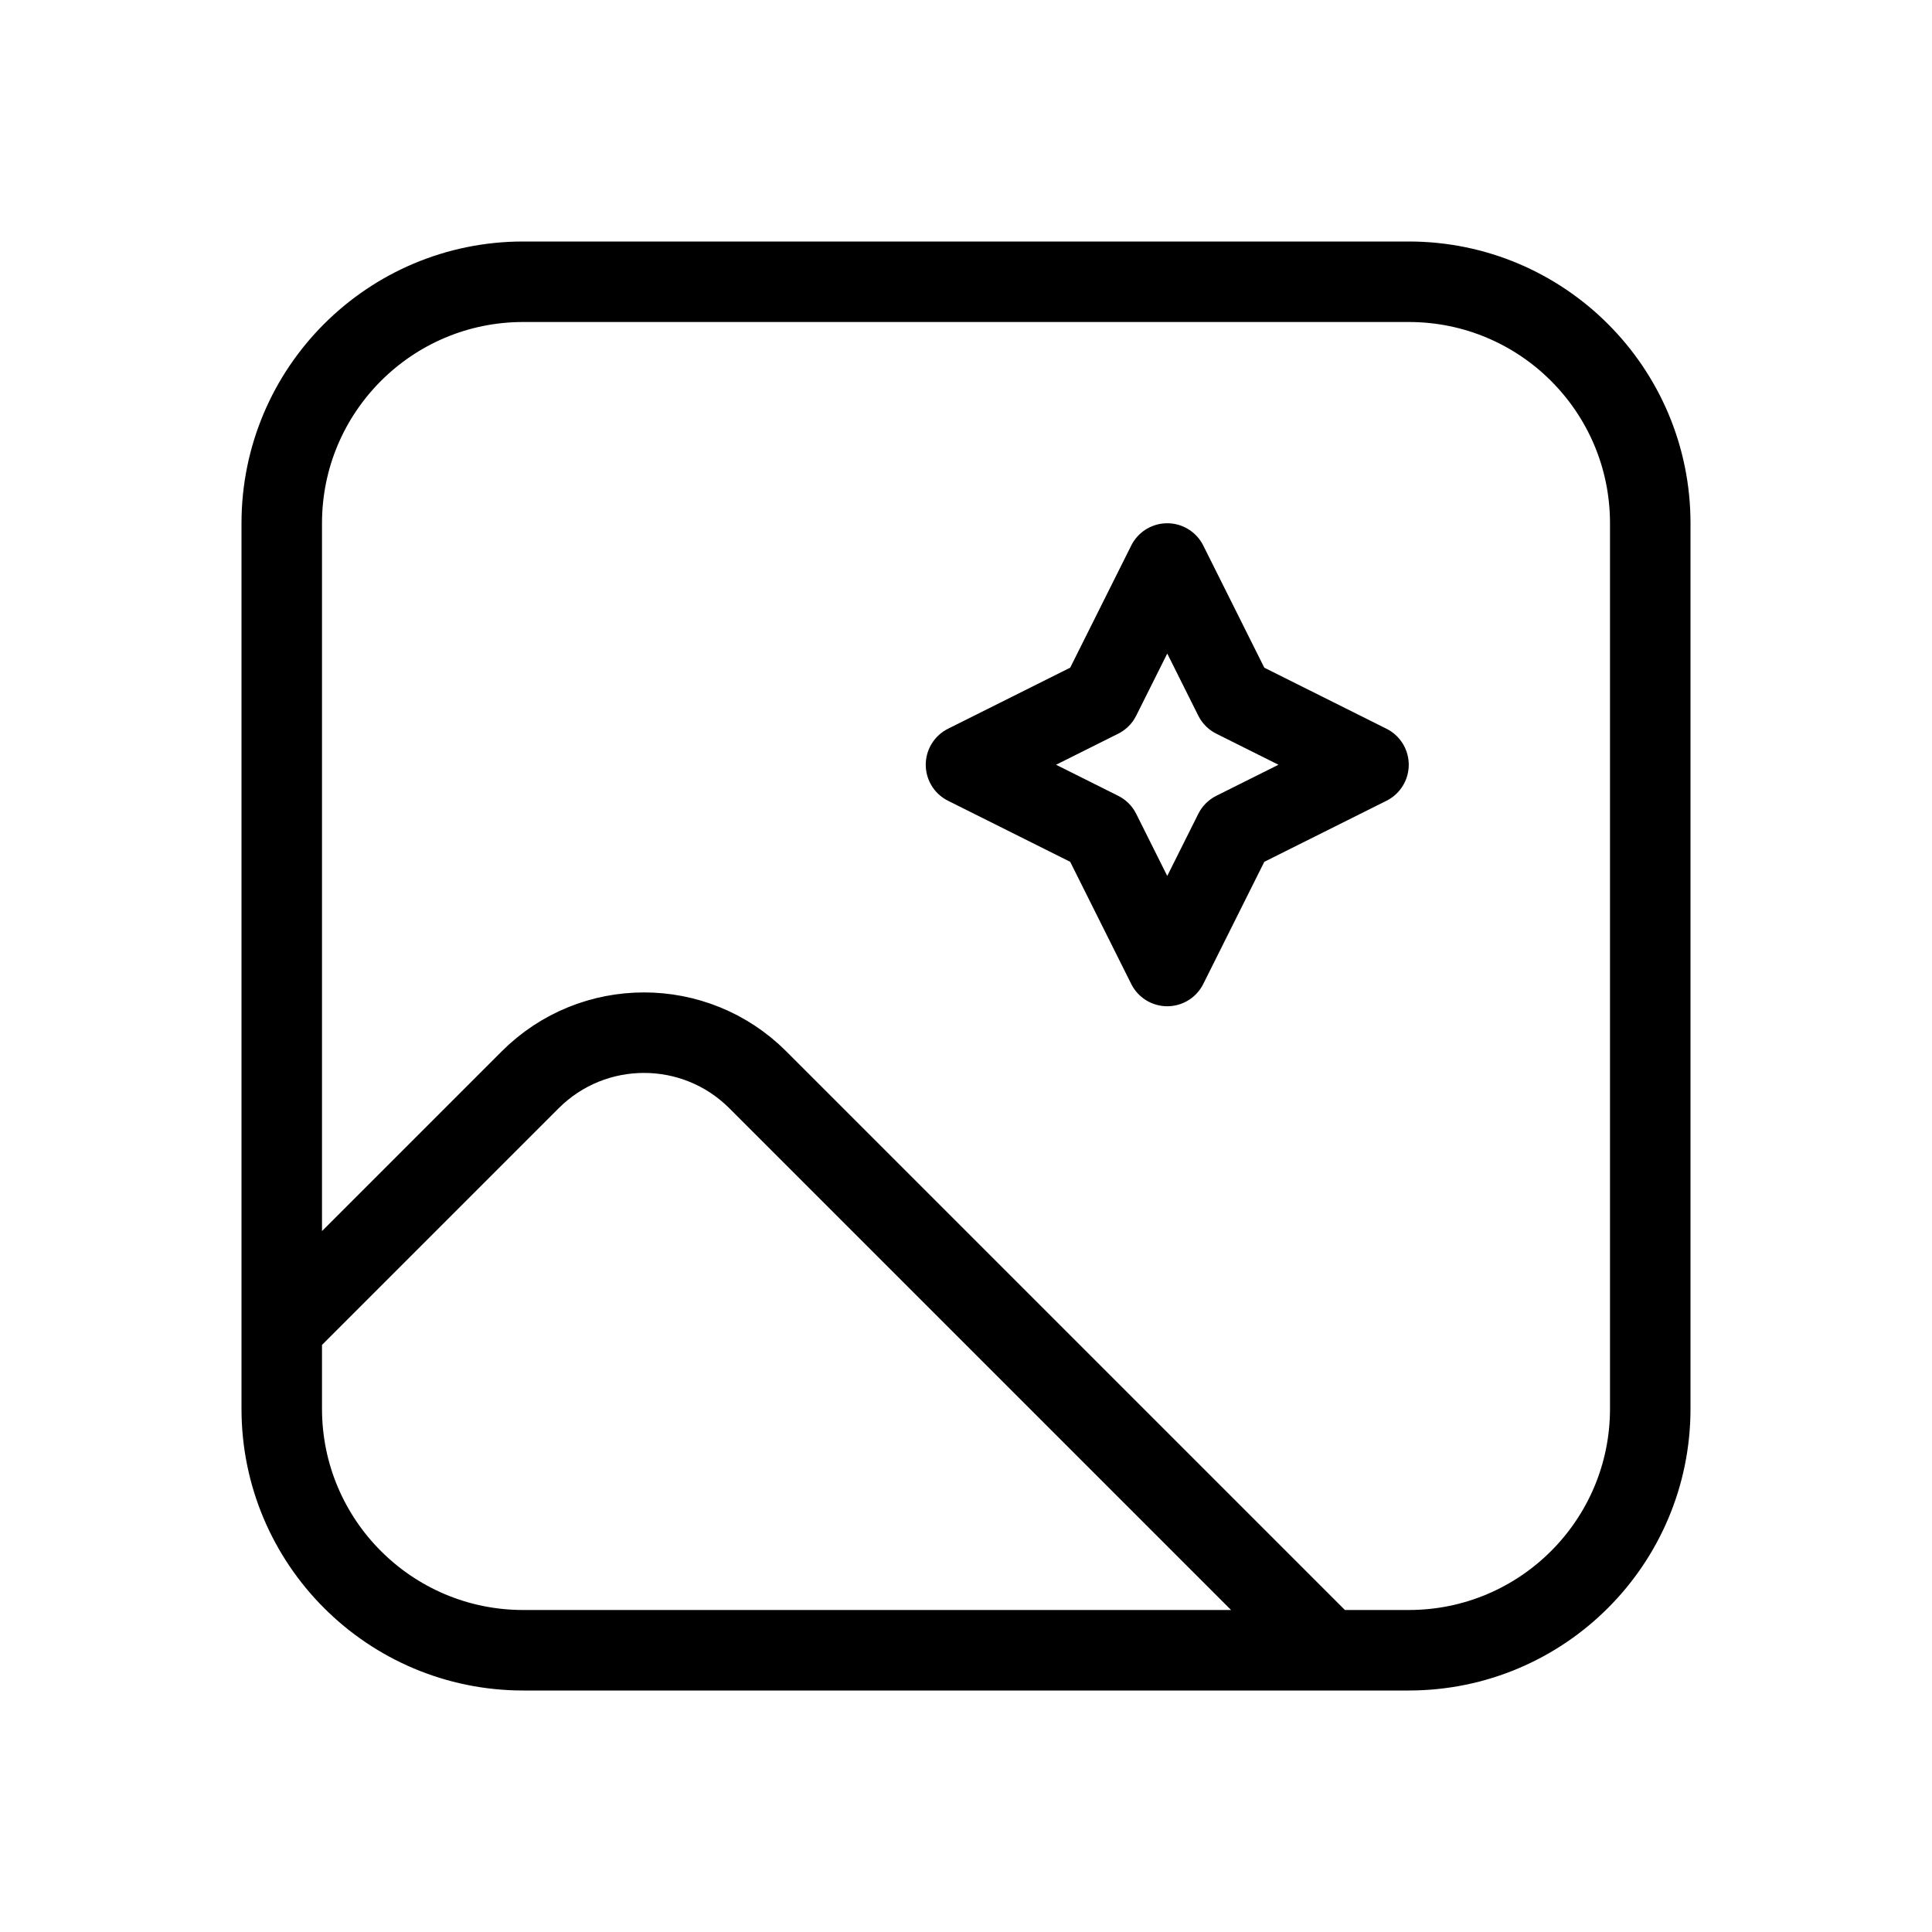<svg width="24" height="24" viewBox="0 0 24 24" fill="none" xmlns="http://www.w3.org/2000/svg">
<path d="M16.5 20.5L9.414 13.414C8.633 12.633 7.367 12.633 6.586 13.414L3.5 16.5M6.5 20.5H17.5C19.157 20.5 20.5 19.157 20.5 17.5V6.5C20.5 4.843 19.157 3.5 17.5 3.5H6.5C4.843 3.5 3.5 4.843 3.5 6.5V17.5C3.5 19.157 4.843 20.5 6.5 20.5ZM14.5 7L13.667 8.667L12 9.5L13.667 10.333L14.5 12L15.333 10.333L17 9.5L15.333 8.667L14.5 7Z" stroke="black" stroke-linejoin="round"/>
</svg>

